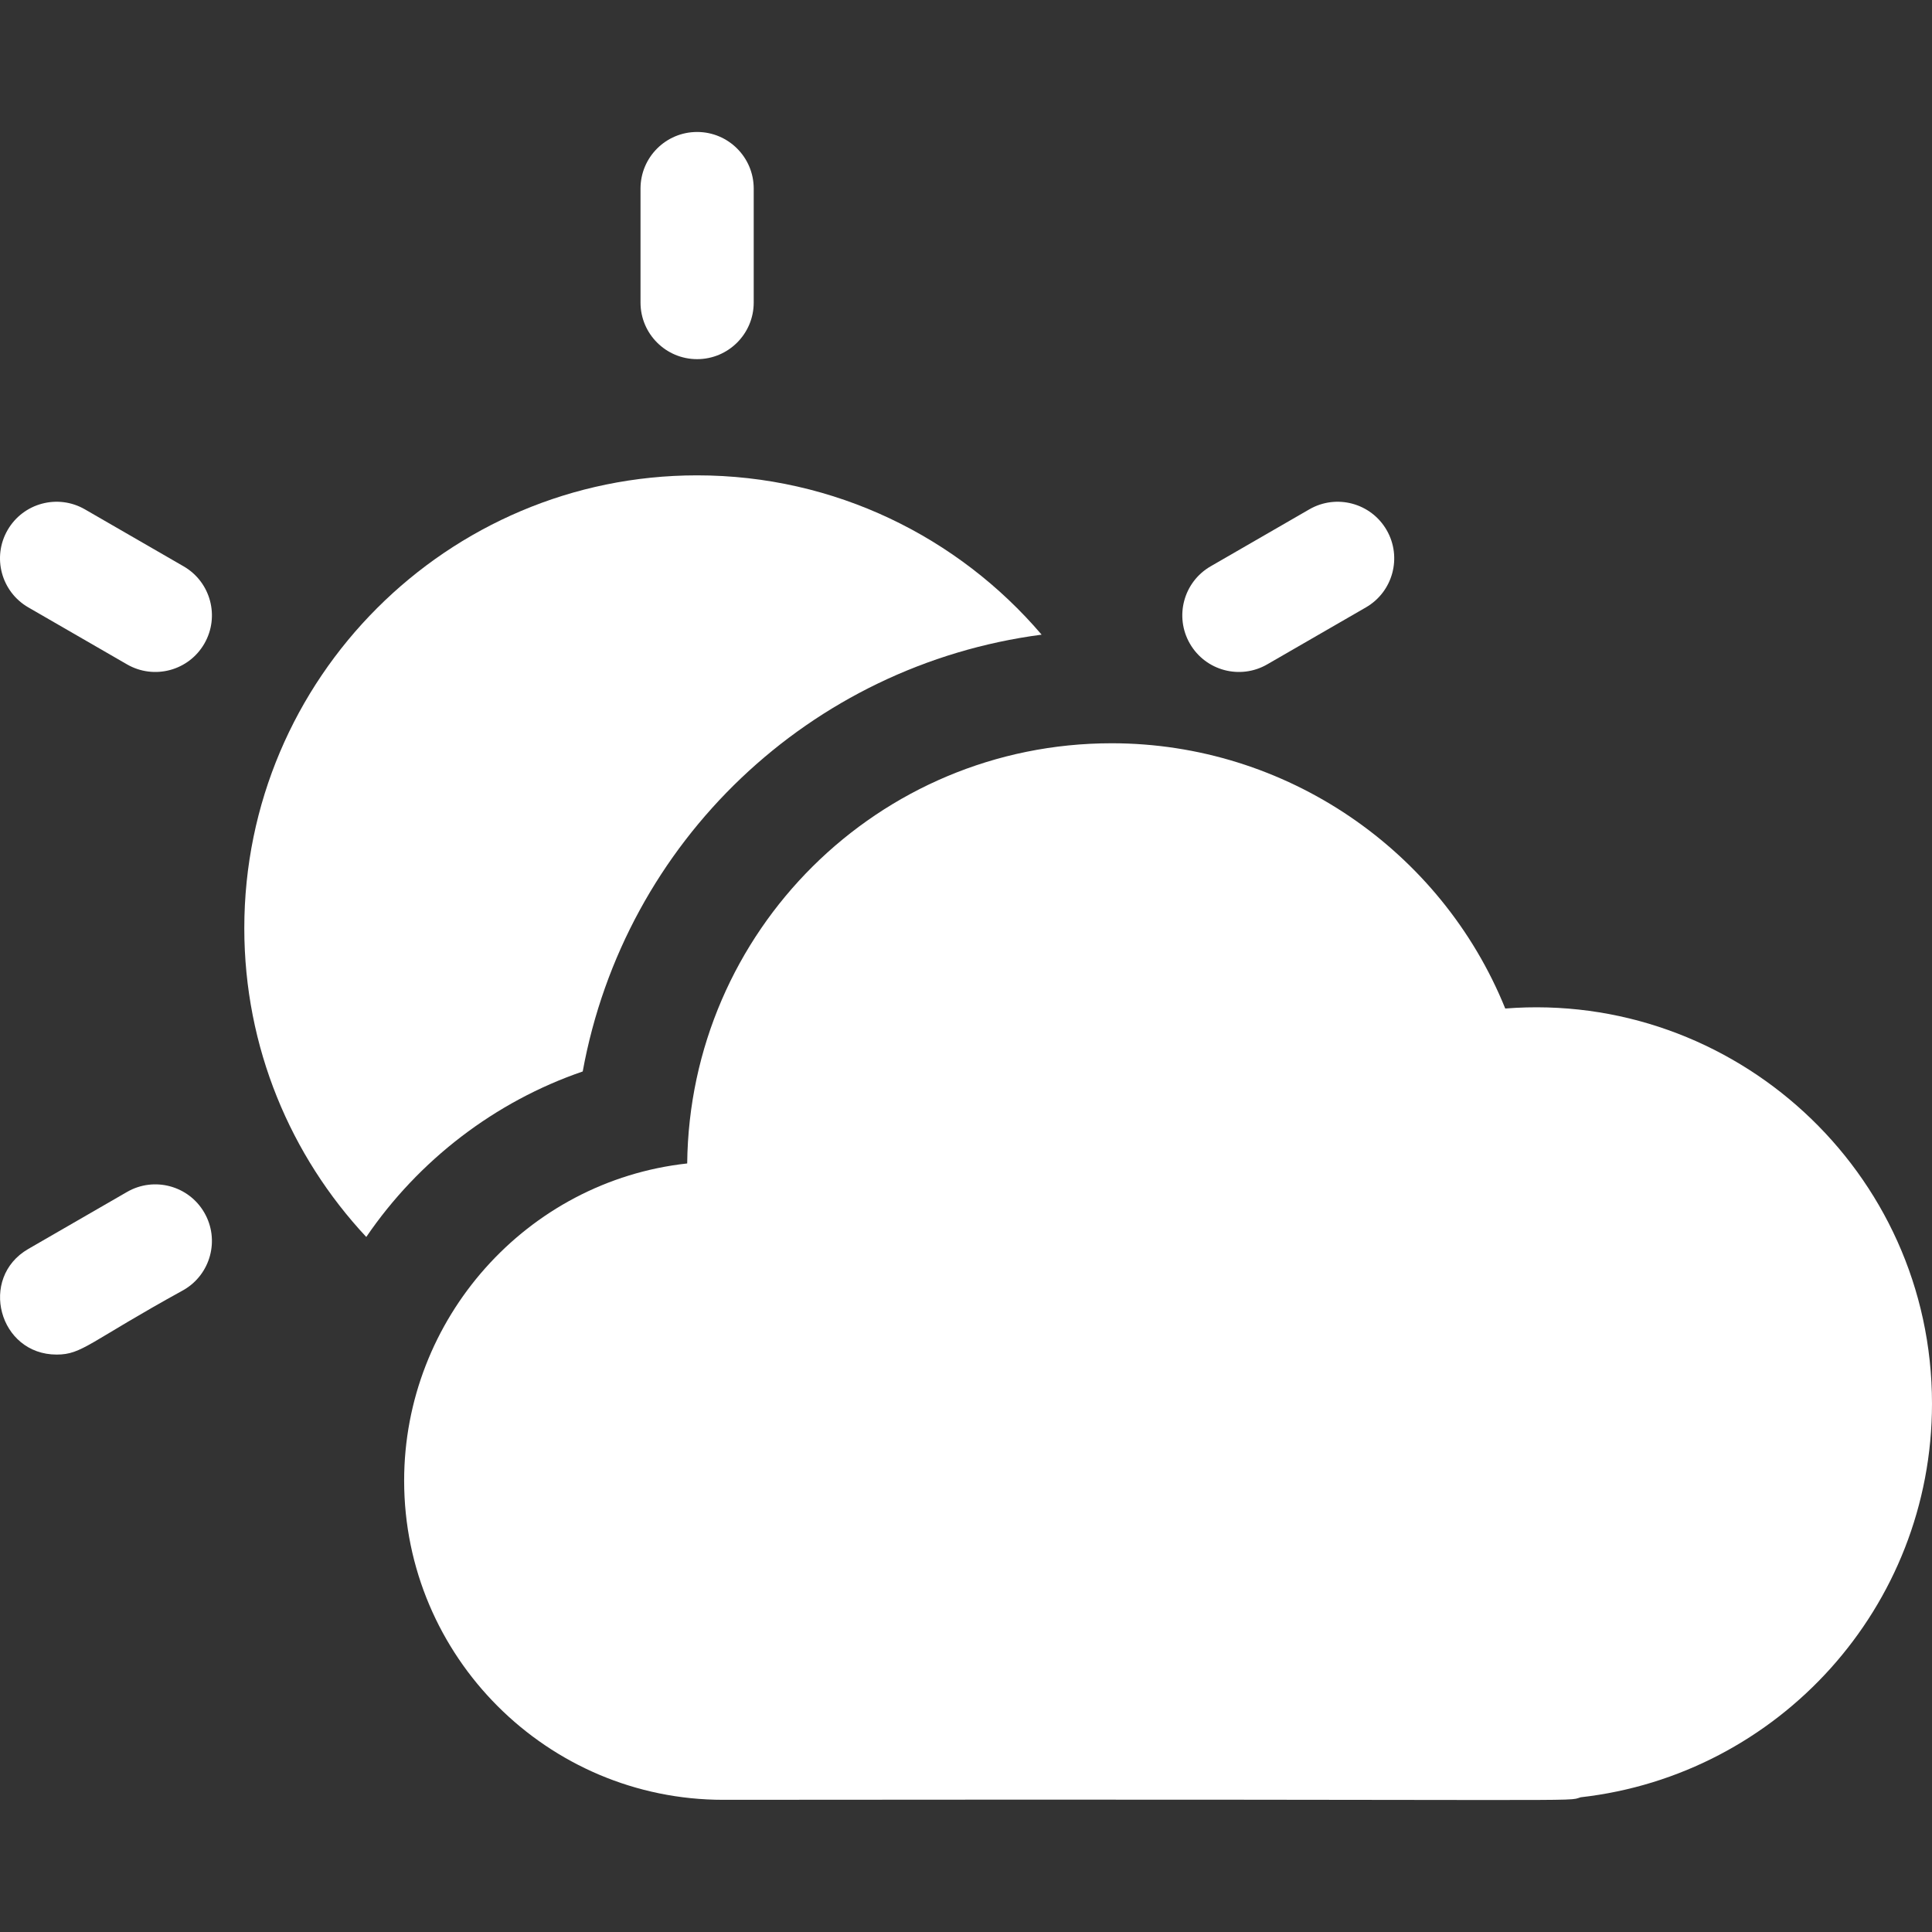 <svg id="Capa_1" enable-background="new 0 0 512 512" height="54" fill="white" viewBox="0 0 512 512" width="54" xmlns="http://www.w3.org/2000/svg"><rect x="0" y="0" width="512" height="512" fill="#333333" stroke="none"/><g><path d="m184.743 95.179c8.284 0 15-6.716 15-15v-30.205c0-8.284-6.716-15-15-15s-15 6.716-15 15v30.205c0 8.284 6.716 15 15 15z"/><path d="m48.661 150.086-26.159-15.103c-7.175-4.144-16.349-1.684-20.49 5.49-4.142 7.175-1.684 16.349 5.49 20.49l26.159 15.103c7.158 4.134 16.339 1.701 20.49-5.49 4.142-7.175 1.684-16.349-5.49-20.49z"/><path d="m33.661 315.881-26.159 15.102c-13.24 7.643-7.804 27.993 7.514 27.993 6.797 0 8.514-3.285 33.644-17.115 7.174-4.142 9.632-13.315 5.49-20.49-4.141-7.174-13.313-9.635-20.489-5.49z"/><path d="m335.824 176.066 26.159-15.103c7.174-4.142 9.632-13.315 5.49-20.49-4.142-7.174-13.314-9.634-20.49-5.49l-26.159 15.103c-7.174 4.142-9.632 13.315-5.49 20.49 4.163 7.21 13.35 9.614 20.49 5.49z"/><path d="m154.425 283.951c11.133-60.994 60.273-107.714 121.616-115.76-22.027-25.817-54.781-42.218-91.299-42.218-66.168 0-119.999 53.832-119.999 120 0 31.602 12.285 60.385 32.324 81.838 13.873-20.359 34.122-35.895 57.358-43.86z"/><path d="m398.906 267.268c-16.986-41.975-58.153-70.295-104.305-70.295-61.881 0-111.832 49.866-112.486 111.356-42.605 4.674-75.013 41.206-75.013 84.066 0 46.636 37.941 84.577 84.576 84.577 236.012-.246 223.098.604 227.208-.672 52.427-5.912 93.114-50.378 93.114-104.326 0-61.607-52.642-109.441-113.094-104.706z"/></g></svg>